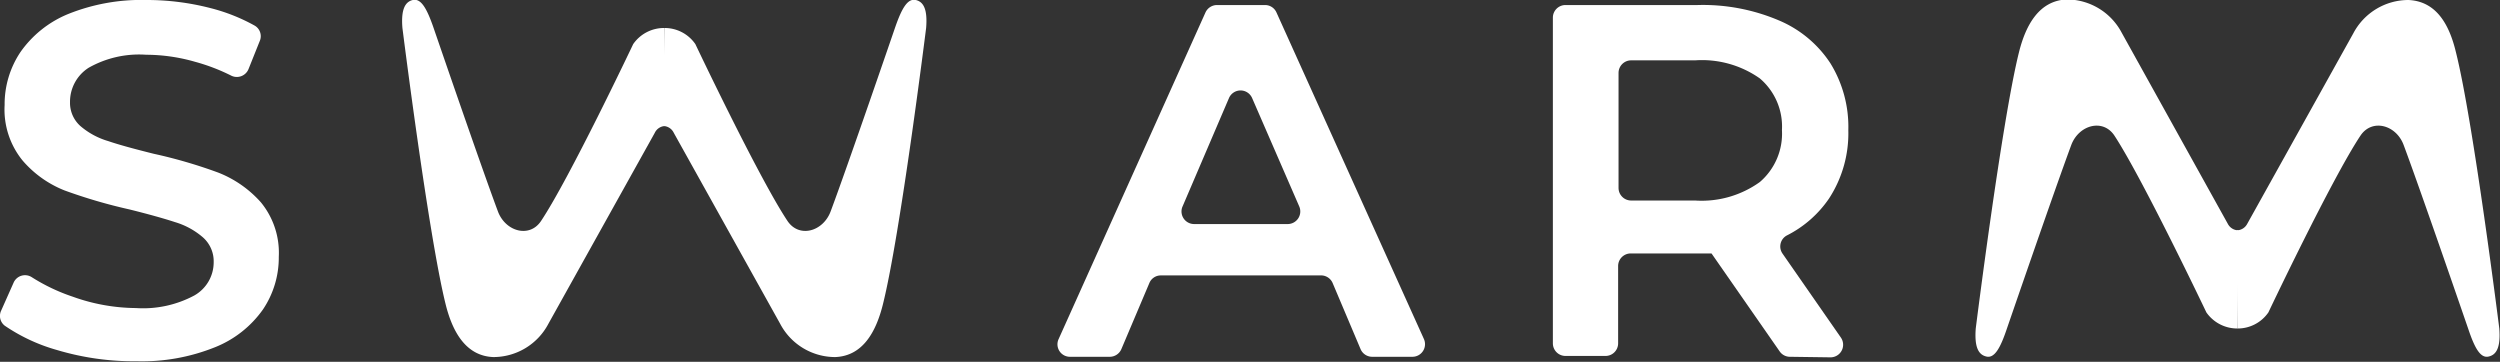 <svg xmlns="http://www.w3.org/2000/svg" viewBox="0 0 178.54 25.84"><rect x="0" y="0" width="178.54" height="25.84" fill="#333333" stroke="none"/><defs><style>.cls-1{fill:#fff;}</style></defs><g id="Layer_2" data-name="Layer 2"><g id="Layer_1-2" data-name="Layer 1"><path class="cls-1" d="M4.08,25A12.75,12.75,0,0,1,.34,23.26a.88.88,0,0,1-.26-1.07l.89-2a.89.89,0,0,1,1.29-.4A13.34,13.34,0,0,0,5.2,21.19,13.58,13.58,0,0,0,9.7,22a7.75,7.75,0,0,0,4.18-.9,2.72,2.72,0,0,0,1.38-2.37,2.28,2.28,0,0,0-.77-1.78,5.39,5.39,0,0,0-2-1.09c-.79-.26-1.87-.56-3.23-.9a37.25,37.25,0,0,1-4.65-1.36,7.67,7.67,0,0,1-3-2.14A5.76,5.76,0,0,1,.33,7.5,6.69,6.69,0,0,1,1.46,3.72,7.74,7.74,0,0,1,4.87,1a14,14,0,0,1,5.59-1A18.18,18.18,0,0,1,15,.57a13.11,13.11,0,0,1,3.19,1.26.87.87,0,0,1,.36,1.1l-.8,2a.9.9,0,0,1-1.22.48,13.85,13.85,0,0,0-2.61-1,12.72,12.72,0,0,0-3.48-.5,7.31,7.31,0,0,0-4.11.93A2.88,2.88,0,0,0,5,7.29,2.22,2.22,0,0,0,5.74,9a5.38,5.38,0,0,0,2,1.08c.79.27,1.87.56,3.23.9a35.09,35.09,0,0,1,4.6,1.34,7.94,7.94,0,0,1,3.07,2.14,5.68,5.68,0,0,1,1.27,3.88,6.63,6.63,0,0,1-1.13,3.76,7.66,7.66,0,0,1-3.43,2.7,14,14,0,0,1-5.6,1A19.2,19.2,0,0,1,4.08,25Z"/><path class="cls-1" d="M94.28,19.67H82.9a.88.88,0,0,0-.82.55l-2,4.72a.9.9,0,0,1-.83.54H76.41a.89.89,0,0,1-.81-1.26L86.09.89a.91.91,0,0,1,.82-.53h3.43a.89.89,0,0,1,.82.53l10.53,23.32a.9.9,0,0,1-.82,1.27H98a.9.9,0,0,1-.83-.54l-2-4.73A.9.9,0,0,0,94.28,19.67Zm-1.49-4.92L89.42,7a.9.9,0,0,0-1.65,0l-3.34,7.8A.9.9,0,0,0,85.25,16H92A.9.9,0,0,0,92.79,14.75Z"/><path class="cls-1" d="M127.83,25.48a.89.89,0,0,1-.73-.38l-4.87-7c-.21,0-.54,0-1,0h-4.77a.9.9,0,0,0-.9.9v5.52a.9.9,0,0,1-.9.9h-2.86a.9.9,0,0,1-.9-.9V1.26a.9.9,0,0,1,.9-.9h9.43A13.85,13.85,0,0,1,127,1.44a8.19,8.19,0,0,1,3.72,3.08A8.65,8.65,0,0,1,132,9.3a8.53,8.53,0,0,1-1.38,4.88,8,8,0,0,1-3,2.63.89.89,0,0,0-.32,1.3l4.17,6a.9.9,0,0,1-.74,1.41ZM125.68,5.6a7.18,7.18,0,0,0-4.63-1.29h-4.56a.9.9,0,0,0-.9.9v8.21a.9.9,0,0,0,.9.9h4.56A7.12,7.12,0,0,0,125.68,13a4.55,4.55,0,0,0,1.58-3.71A4.51,4.51,0,0,0,125.68,5.6Z"/><path class="cls-1" d="M159.8,23.46a2.69,2.69,0,0,1-2.23-1.15S153,12.72,151,9.68c-.82-1.23-2.54-.76-3.08.68-1.22,3.29-4.62,13.18-4.62,13.18-.45,1.33-.87,2.07-1.45,1.92h0c-.56-.13-.85-.67-.75-2,0,0,1.86-14.82,3.09-19.74.5-2,1.47-3.67,3.4-3.76a4.45,4.45,0,0,1,3.93,2.37L159.11,16a.86.86,0,0,0,.75.45"/><path class="cls-1" d="M159.79,23.46A2.66,2.66,0,0,0,162,22.31s4.55-9.59,6.58-12.63c.83-1.23,2.55-.76,3.08.68,1.23,3.29,4.63,13.18,4.63,13.18.45,1.33.86,2.07,1.45,1.92h0c.56-.13.85-.67.75-2,0,0-1.86-14.82-3.1-19.74C174.92,1.76,174,.09,172,0a4.45,4.45,0,0,0-3.93,2.37L160.48,16a.86.86,0,0,1-.75.45"/><path class="cls-1" d="M47.44,2a2.66,2.66,0,0,1,2.22,1.15s4.55,9.59,6.58,12.63c.83,1.24,2.54.76,3.08-.68,1.23-3.29,4.62-13.18,4.62-13.18C64.4.61,64.81-.13,65.4,0h0c.56.13.85.67.74,2,0,0-1.85,14.82-3.09,19.75-.5,2-1.46,3.67-3.39,3.75a4.44,4.44,0,0,1-3.94-2.37L48.12,9.49A.85.85,0,0,0,47.37,9"/><path class="cls-1" d="M47.44,2a2.67,2.67,0,0,0-2.22,1.15s-4.55,9.59-6.58,12.63c-.82,1.24-2.54.76-3.08-.68-1.23-3.29-4.62-13.18-4.62-13.18C30.48.61,30.07-.13,29.48,0h0c-.55.13-.85.67-.74,2,0,0,1.86,14.82,3.09,19.75.5,2,1.47,3.67,3.39,3.75a4.44,4.44,0,0,0,3.94-2.37L46.76,9.49A.85.85,0,0,1,47.51,9"/></g></g></svg>

